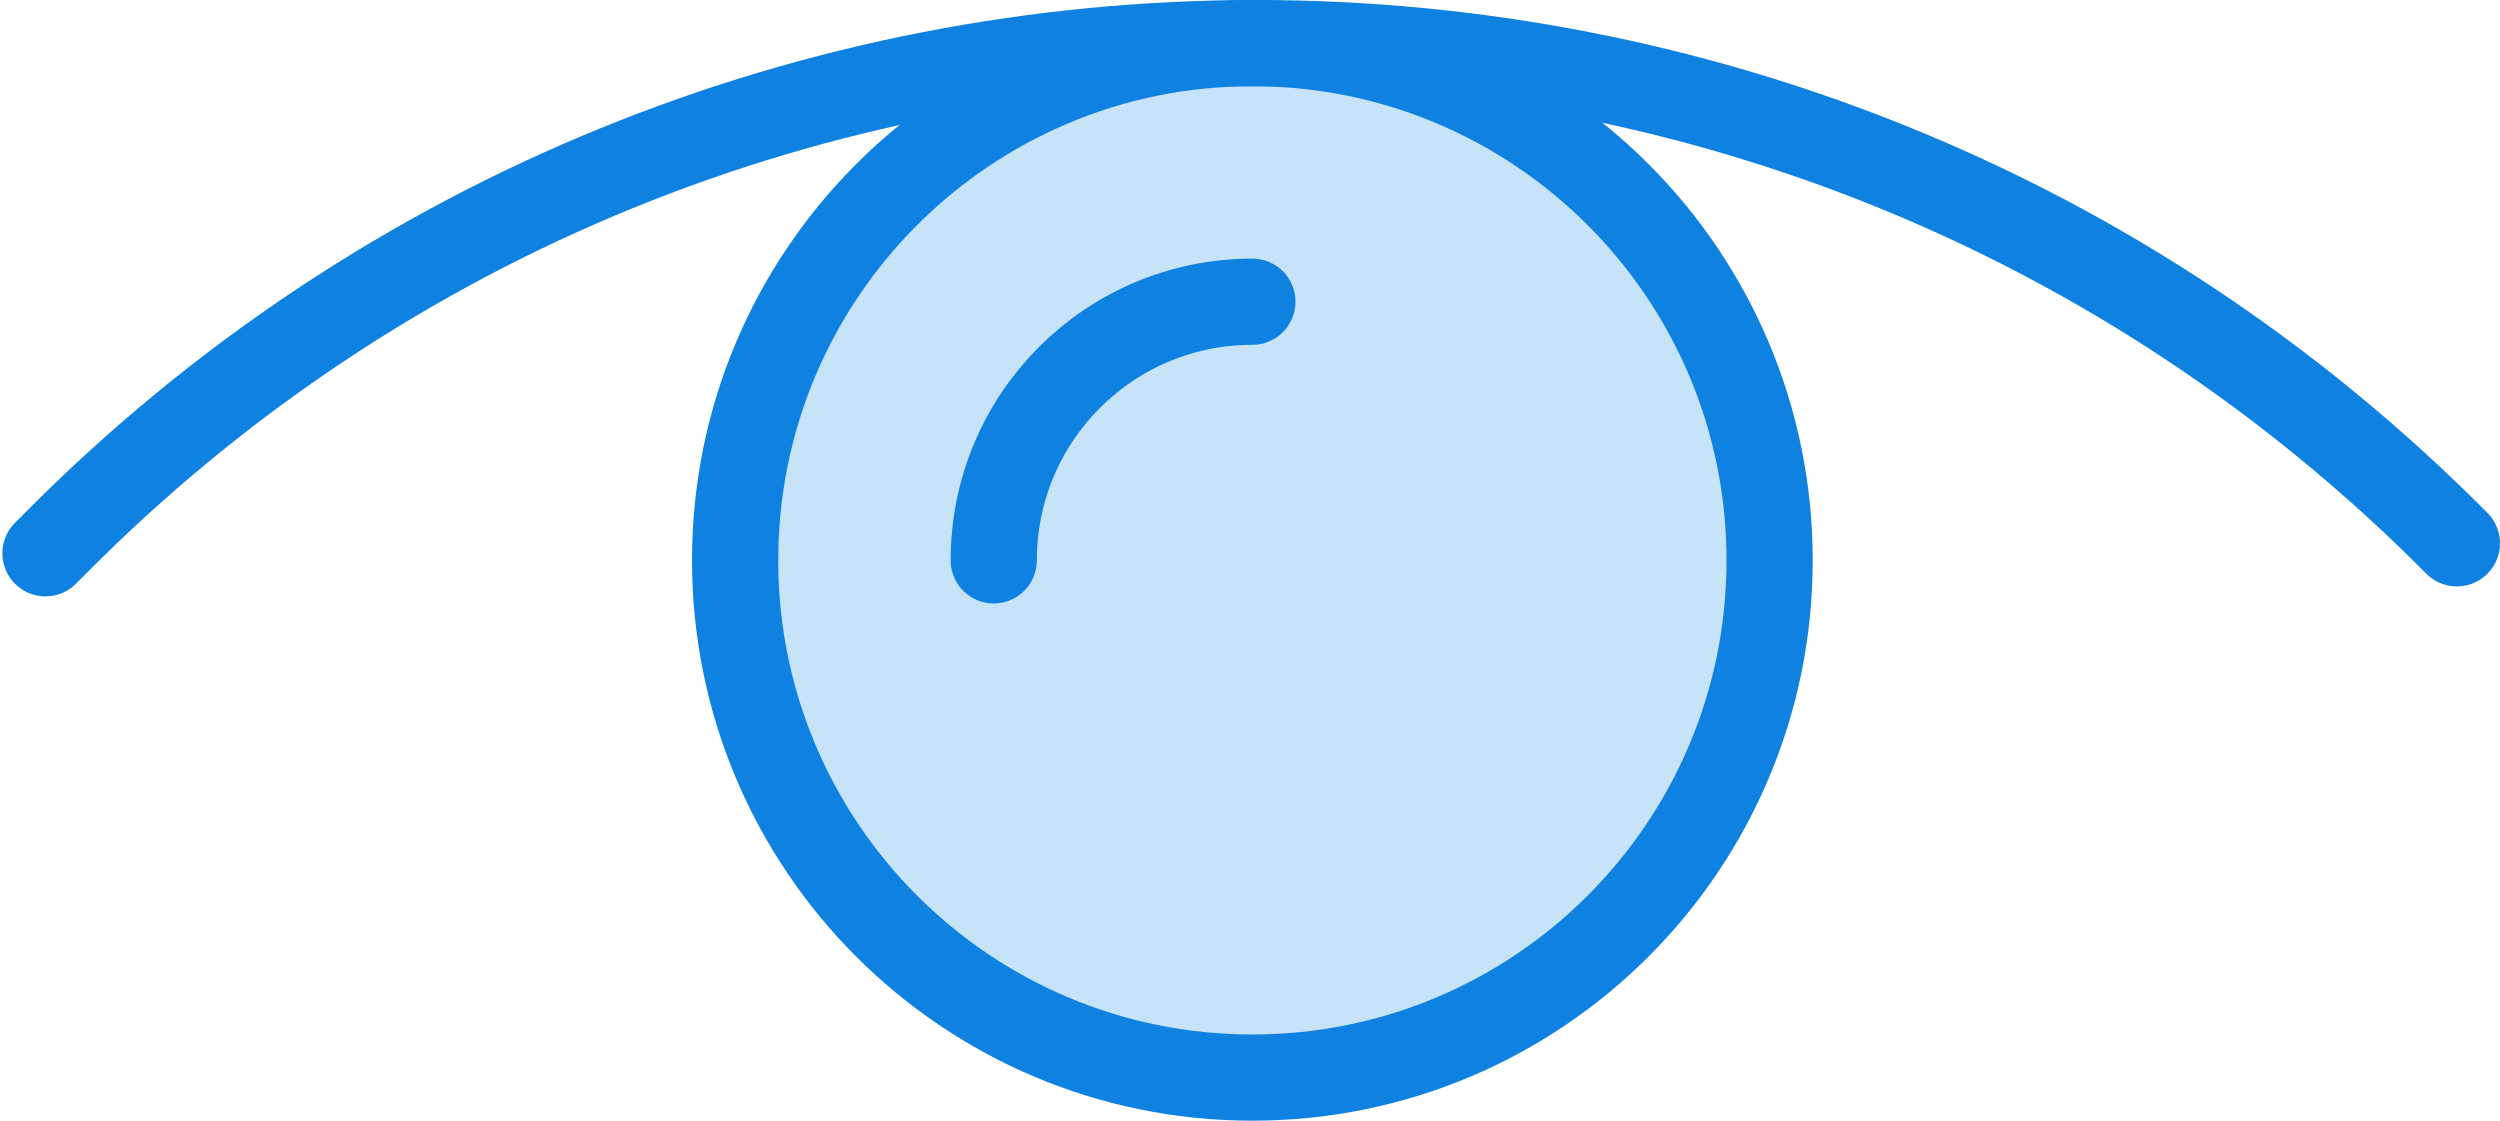 <?xml version="1.0" encoding="UTF-8" standalone="no"?>
<svg width="58px" height="26px" viewBox="0 0 58 26" version="1.1" xmlns="http://www.w3.org/2000/svg" xmlns:xlink="http://www.w3.org/1999/xlink" xmlns:sketch="http://www.bohemiancoding.com/sketch/ns">
    <!-- Generator: Sketch 3.2.2 (9983) - http://www.bohemiancoding.com/sketch -->
    <title>368 - View (Webby)</title>
    <desc>Created with Sketch.</desc>
    <defs></defs>
    <g id="Page-1" stroke="none" stroke-width="1" fill="none" fill-rule="evenodd" sketch:type="MSPage">
        <g id="Icons" sketch:type="MSArtboardGroup" transform="translate(-361, -494)">
            <g id="368---View-(Webby)" sketch:type="MSLayerGroup" transform="translate(362, 495)">
                <path d="M40.055,12 C40.055,18.627 34.682,24 28.055,24 C21.428,24 16.055,18.627 16.055,12 C16.055,5.373 21.428,0 28.055,0 C34.682,0 40.055,5.373 40.055,12 L40.055,12 Z" id="Fill-47" fill="#C6E3F8" sketch:type="MSShapeGroup"></path>
                <path d="M40.055,12 C40.055,18.627 34.682,24 28.055,24 C21.428,24 16.055,18.627 16.055,12 C16.055,5.373 21.428,0 28.055,0 C34.682,0 40.055,5.373 40.055,12 L40.055,12 Z" id="Stroke-48" stroke="#0F81E0" stroke-width="2" stroke-linecap="round" stroke-linejoin="round" sketch:type="MSShapeGroup"></path>
                <path d="M22.055,12 C22.055,8.684 24.739,6 28.055,6" id="Path" stroke="#0F81E0" stroke-width="2" stroke-linecap="round" stroke-linejoin="round" sketch:type="MSShapeGroup"></path>
                <path d="M0.055,11.836 L0.285,11.605 C15.634,-3.868 40.651,-3.868 56,11.605" id="Path" stroke="#0F81E0" stroke-width="2" stroke-linecap="round" stroke-linejoin="round" sketch:type="MSShapeGroup"></path>
            </g>
        </g>
    </g>
</svg>